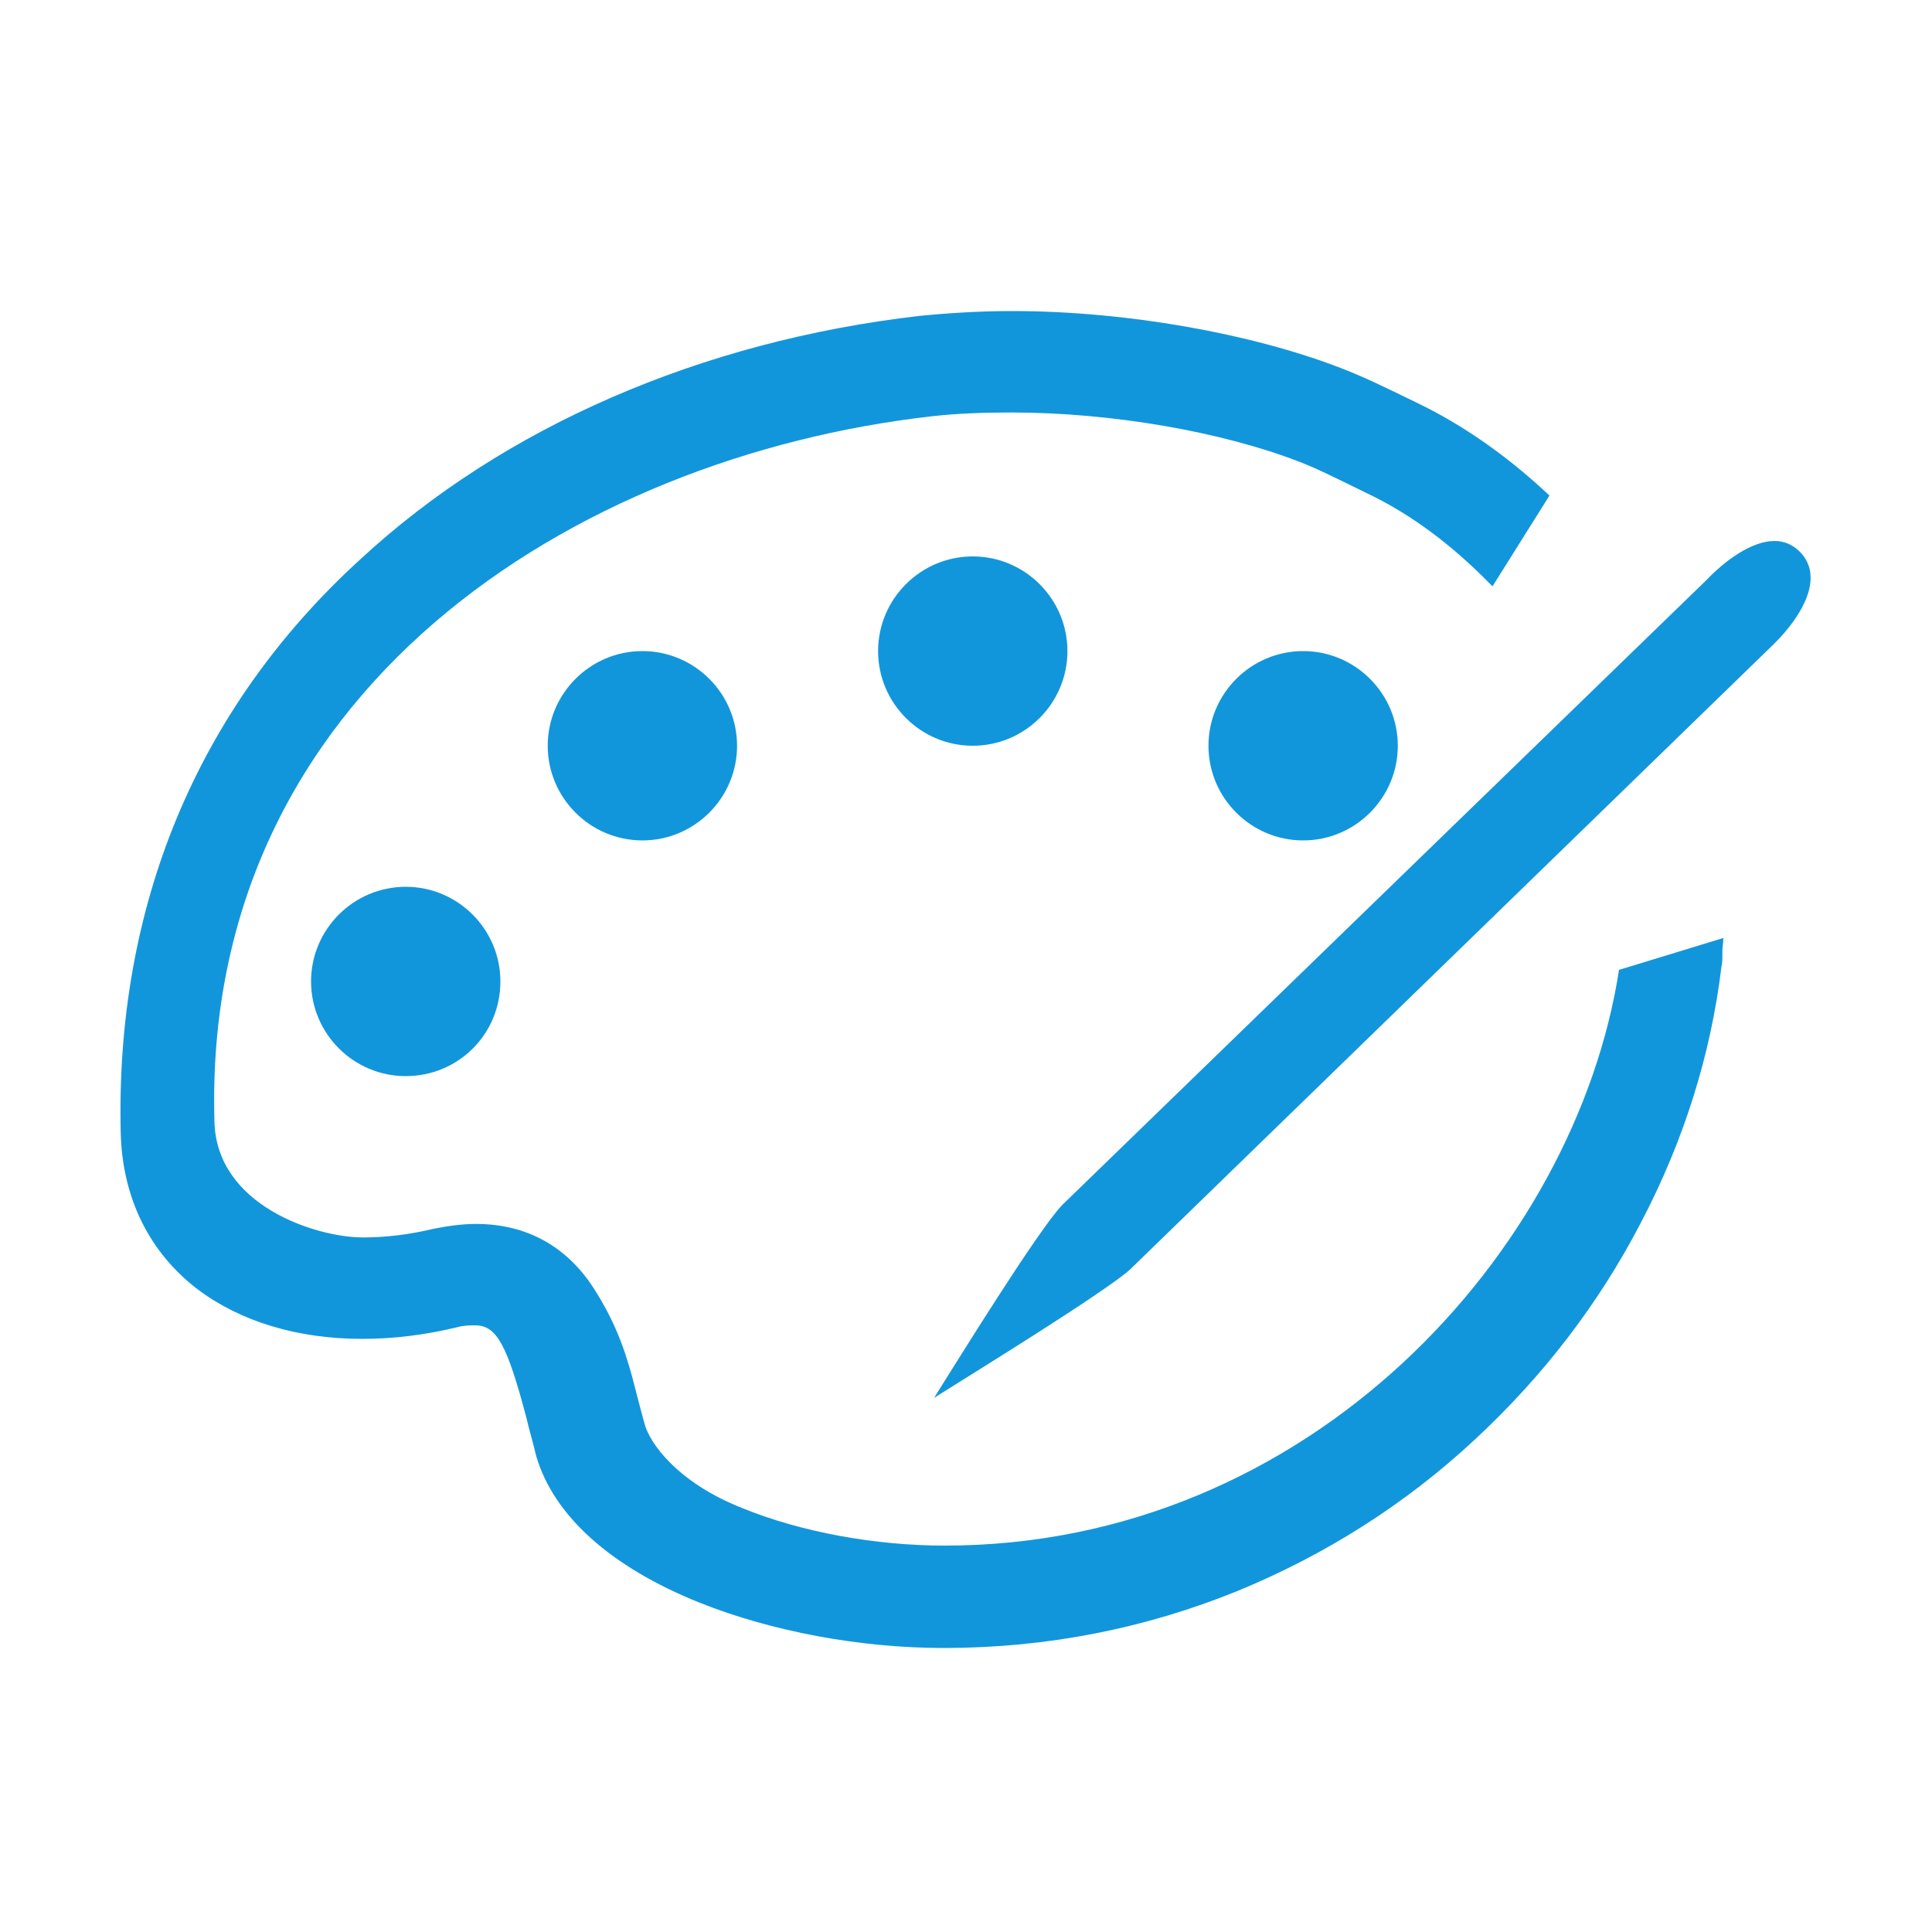 <?xml version="1.0" standalone="no"?><!DOCTYPE svg PUBLIC "-//W3C//DTD SVG 1.1//EN" "http://www.w3.org/Graphics/SVG/1.1/DTD/svg11.dtd"><svg t="1505549934296" class="icon" style="" viewBox="0 0 1024 1024" version="1.1" xmlns="http://www.w3.org/2000/svg" p-id="2229" xmlns:xlink="http://www.w3.org/1999/xlink" width="32" height="32"><defs><style type="text/css"></style></defs><path d="M953.856 292.352c-3.584-3.584-8.192-5.632-13.312-5.632-12.288 0-26.624 10.752-35.84 20.48L563.2 638.464c-12.288 12.288-58.368 87.04-60.416 90.112l-7.68 12.288 12.288-7.68c3.072-2.048 78.848-48.64 91.648-60.416l341.504-331.776c14.848-14.848 26.624-35.328 13.312-48.64zM740.864 395.264c0 27.648-22.528 50.176-50.176 50.176s-50.176-22.528-50.176-50.176 22.528-50.176 50.176-50.176 50.176 22.528 50.176 50.176zM215.04 570.368c-27.648 0-50.176-22.528-50.176-50.176s22.528-50.176 50.176-50.176 50.176 22.528 50.176 50.176c0 28.16-22.528 50.176-50.176 50.176zM290.304 395.264c0-27.648 22.528-50.176 50.176-50.176s50.176 22.528 50.176 50.176-22.528 50.176-50.176 50.176-50.176-22.528-50.176-50.176zM465.408 345.088c0-27.648 22.528-50.176 50.176-50.176s50.176 22.528 50.176 50.176-22.528 50.176-50.176 50.176-50.176-22.528-50.176-50.176z" p-id="2230" fill="#1296db"></path><path d="M858.112 514.048c-23.04 148.992-163.84 305.152-357.376 305.152-36.864 0-76.288-7.168-107.52-19.968-33.792-13.312-49.152-34.304-51.712-45.056-1.536-5.632-3.072-11.264-4.608-17.408-4.608-18.432-9.728-33.792-20.48-51.2-18.432-30.72-45.056-36.864-64-36.864-7.168 0-14.848 1.024-22.528 2.56-12.8 3.072-25.6 4.608-37.376 4.608-25.088 0-77.824-16.896-78.848-61.44-6.656-228.352 190.976-352.256 379.904-373.76 13.312-1.536 27.648-2.048 42.496-2.048 53.248 0 111.616 10.24 152.576 26.112 9.216 3.584 14.336 6.144 39.424 18.432 25.6 12.8 46.592 30.72 62.976 47.616l30.208-48.128c-17.92-16.896-40.448-34.304-67.072-47.616-25.088-12.288-31.744-15.36-43.52-19.968-47.616-18.432-114.176-30.208-174.08-30.208-16.896 0-33.792 1.024-49.152 2.56-115.712 13.312-220.672 58.88-296.448 129.024-87.04 79.36-130.048 184.832-126.976 304.64 1.024 34.304 15.36 62.976 40.96 82.432 22.528 16.896 52.736 26.112 87.04 26.112 16.384 0 33.28-2.048 50.176-6.144 3.584-1.024 6.656-1.024 9.728-1.024 11.264 0 16.896 10.24 27.136 49.152 1.536 6.656 3.584 13.312 5.12 19.968 9.216 31.744 39.424 58.88 86.528 77.824 38.4 15.36 85.504 24.064 129.536 24.064 54.272 0 106.496-10.24 155.648-30.208 46.08-18.944 88.576-45.568 125.952-80.384 35.84-33.28 65.536-71.68 88.064-115.2 22.528-43.008 36.864-88.576 42.496-135.168 0.512-2.048 0.512-4.096 0.512-6.656v-1.536c0-2.56 0.512-4.608 0.512-7.168l-55.296 16.896z" p-id="2231" fill="#1296db"></path></svg>